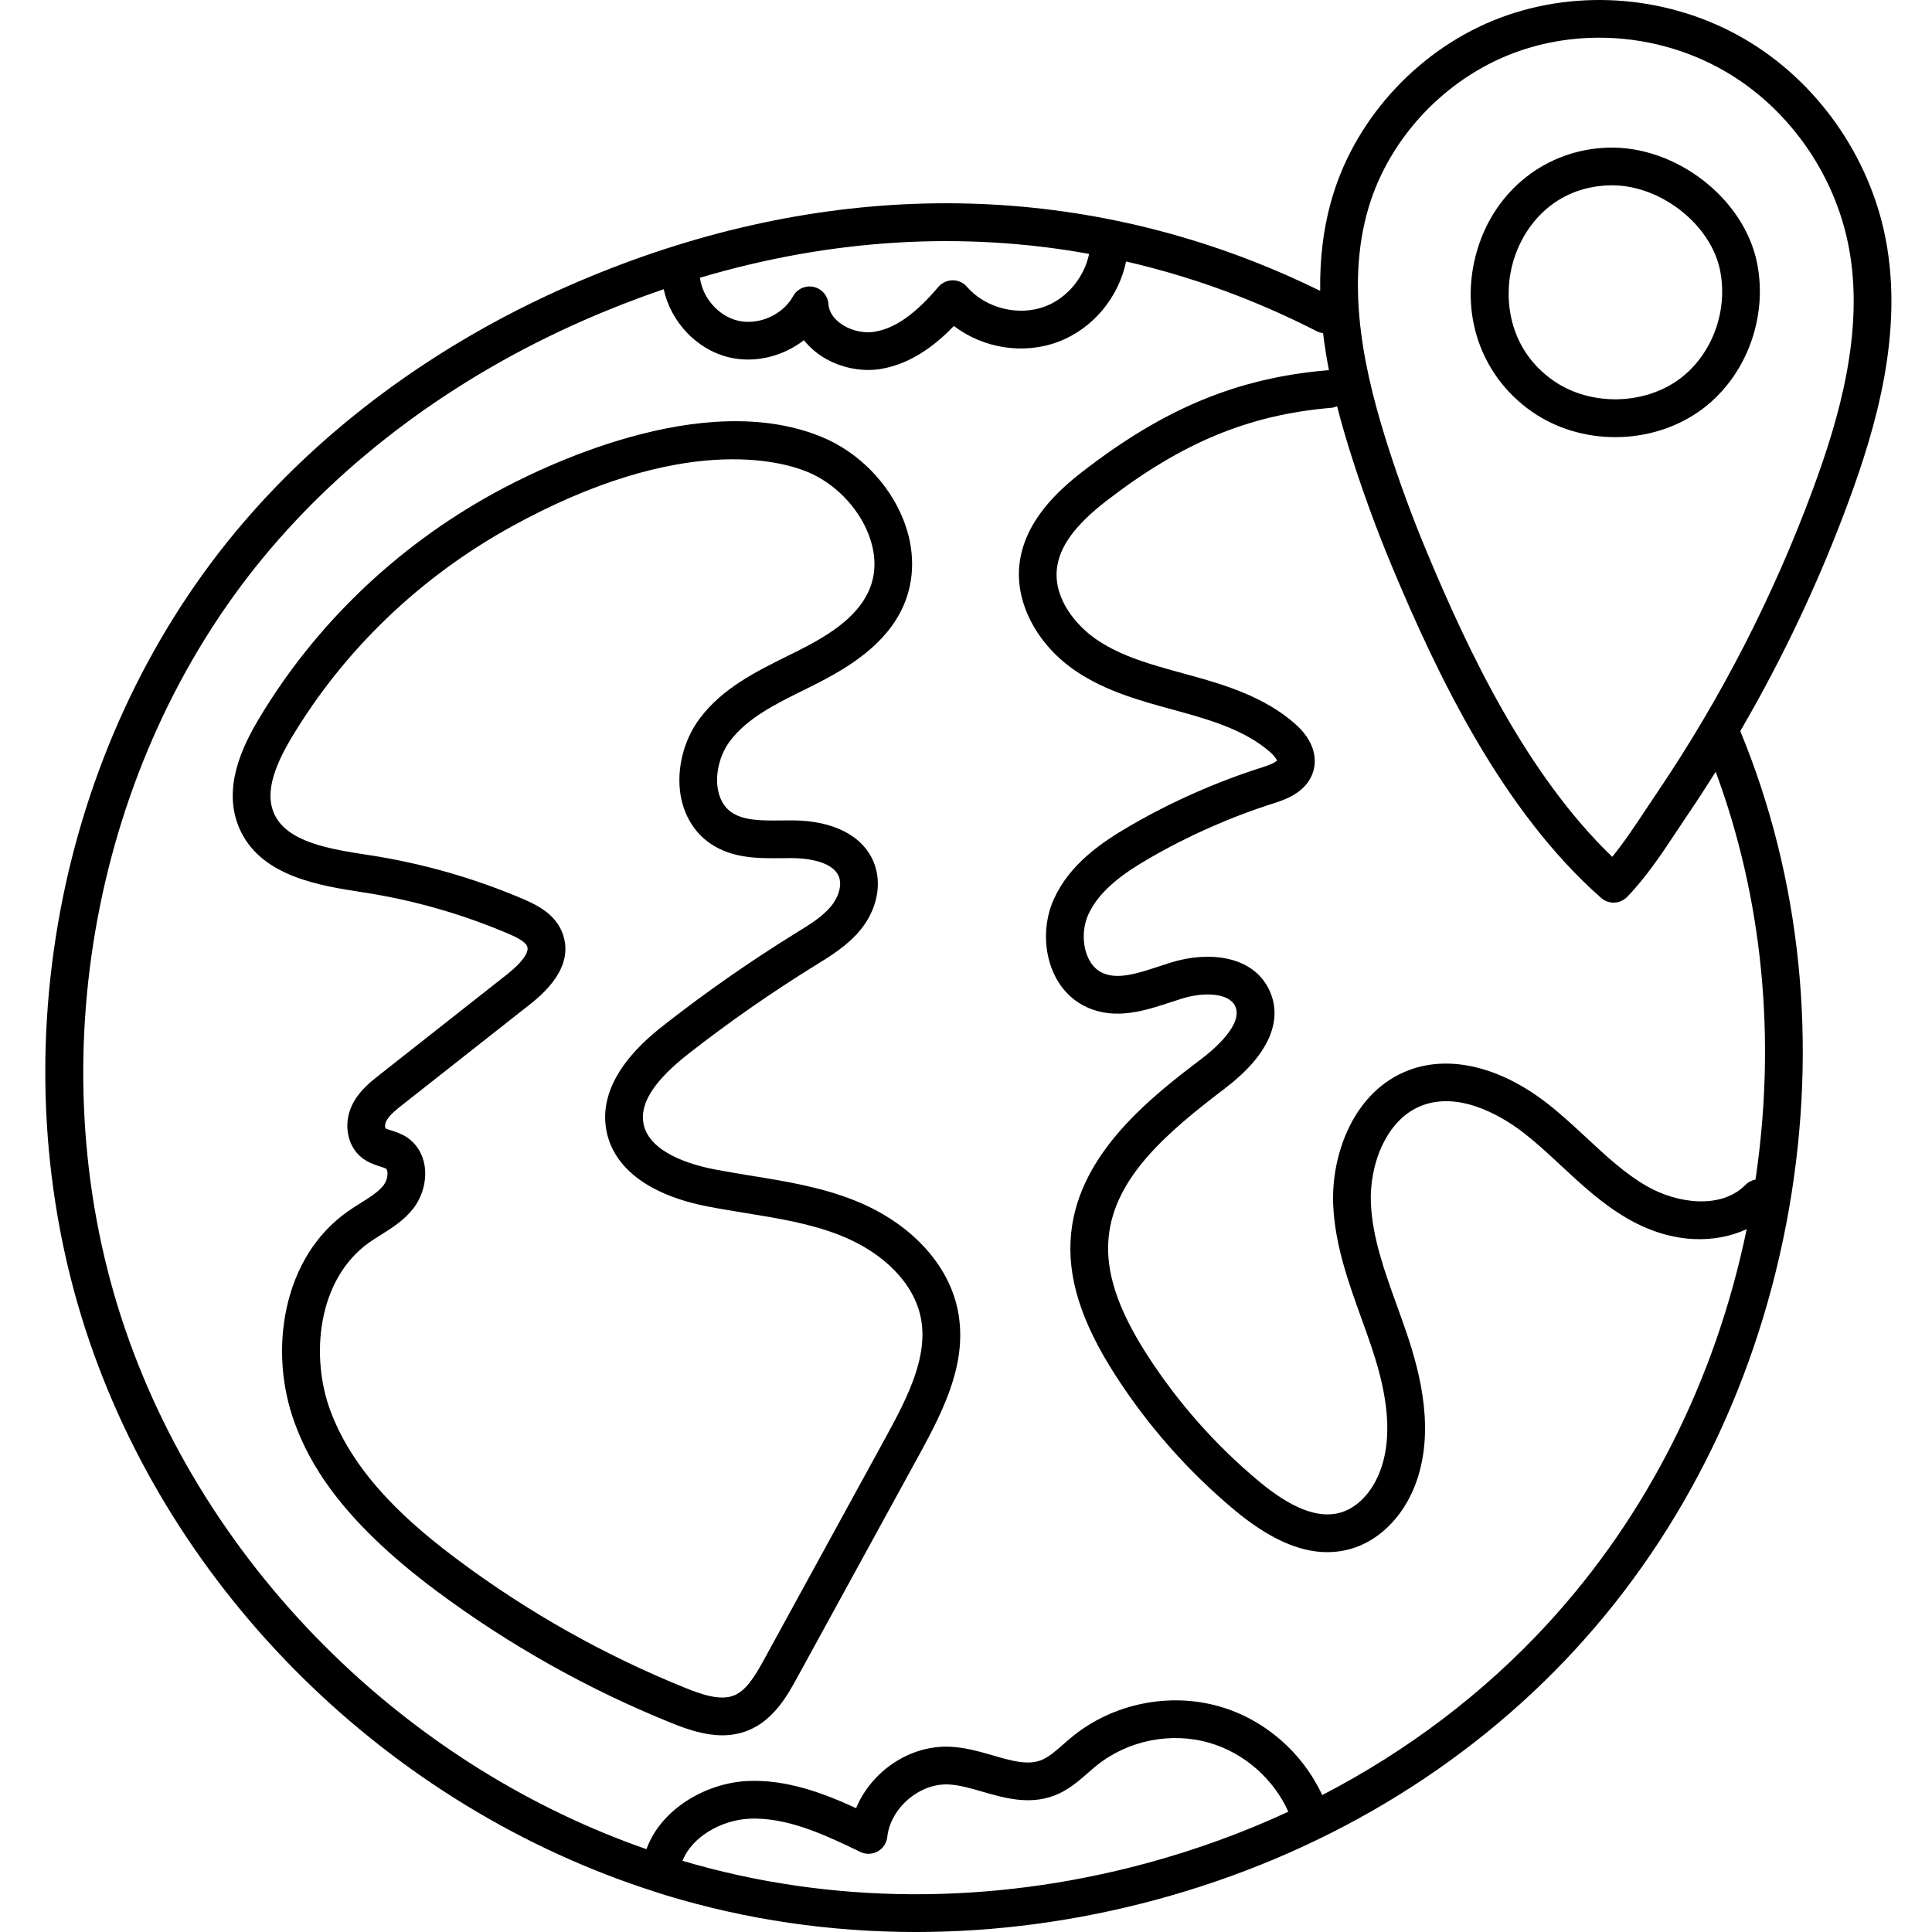<svg height="512pt" viewBox="-12 0 512 512.001" width="512pt" xmlns="http://www.w3.org/2000/svg"><path d="m214.324 318.07c-8.848-3.5-18.156-5.016-27.16-6.477-3.18-.52-6.469-1.055-9.645-1.664-6.457-1.242-17.512-4.477-18.988-12.156-1.035-5.379 2.883-11.449 11.977-18.559 10.66-8.332 21.895-16.164 33.398-23.277l.488-.301c3.906-2.414 8.332-5.148 11.656-9.234 4.461-5.48 5.789-12.367 3.473-17.969-2.867-6.93-10.648-10.949-21.352-11.023-1.012-.008-2.039.004-3.07.016-5.125.051-9.961.105-13.25-2.164-2.434-1.68-3.32-4.328-3.633-6.25-.676-4.16.582-9.102 3.207-12.59 4.617-6.141 11.98-9.785 19.781-13.645l2.246-1.117c9.254-4.625 19.332-10.738 23.922-21.008 3.125-6.988 3.129-15.148.008-22.977-3.867-9.703-11.926-17.871-21.562-21.855-31.773-13.137-74.695 8.137-87.094 14.969-25.809 14.223-47.285 34.863-62.113 59.688-4.371 7.316-9.676 18.258-5.297 28.754 5.441 13.031 21.316 15.469 32.93 17.25 13.242 2.035 26.207 5.73 38.527 10.988 1.223.52 4.461 1.902 4.969 3.43.508 1.535-1.496 4.266-5.363 7.316l-33.793 26.613c-2.422 1.91-5.438 4.285-7.223 7.926-2.434 4.949-1.422 10.816 2.406 13.949 1.672 1.371 3.465 1.945 4.906 2.406.633.203 1.344.43 1.637.621.203.137.297.484.34.75.184 1.133-.258 2.676-1.043 3.676-1.398 1.766-3.633 3.16-5.996 4.641-1.129.703-2.297 1.434-3.449 2.246-8.262 5.828-13.875 14.738-16.242 25.777-2.145 10.02-1.336 20.879 2.281 30.574 3.617 9.703 11.438 24.84 37.453 44.219 19.16 14.273 40.105 26.043 62.258 34.992 4.367 1.762 8.934 3.273 13.504 3.273 2.277 0 4.555-.375 6.805-1.277 6.875-2.758 10.57-9.504 13.016-13.973l32.516-59.375c6.82-12.465 12.727-24.746 10.07-38.023-2.488-12.426-12.766-23.328-27.5-29.16zm8.656 62.379-32.512 59.379c-2.328 4.25-4.691 8.18-7.965 9.492-3.496 1.398-8.238-.129-12.848-1.988-21.355-8.629-41.551-19.977-60.027-33.738-12.414-9.246-27.5-22.113-34.059-39.695-5.352-14.348-3.539-34.883 10.355-44.688.926-.652 1.926-1.277 2.984-1.938 2.844-1.777 6.07-3.789 8.543-6.918 2.52-3.191 3.695-7.582 3.074-11.461-.512-3.176-2.184-5.84-4.707-7.508-1.441-.953-2.914-1.422-4.098-1.801-.559-.18-1.402-.449-1.57-.562-.137-.223-.199-1.078.184-1.863.785-1.598 2.645-3.062 4.438-4.477l33.793-26.617c7.754-6.109 10.672-12.27 8.668-18.312-1.699-5.121-6.277-7.668-10.539-9.484-13.09-5.582-26.859-9.512-40.957-11.672-10.273-1.578-21.918-3.367-25.195-11.219-2.008-4.812-.531-11.098 4.652-19.773 13.922-23.305 34.102-42.691 58.355-56.059 45.137-24.875 71.457-17.379 78.449-14.488 7.082 2.93 13.25 9.18 16.094 16.316 1.492 3.75 2.734 9.43.156 15.195-3.297 7.375-11.207 12.117-19.27 16.148l-2.211 1.098c-8.5 4.207-17.293 8.562-23.336 16.594-4.242 5.648-6.191 13.391-5.082 20.207.883 5.434 3.66 10.004 7.824 12.875 5.902 4.07 12.875 3.996 19.035 3.93.973-.012 1.938-.02 2.891-.012 2.398.016 10.352.414 12.184 4.844 1.02 2.473-.262 5.719-1.988 7.84-2.258 2.777-5.609 4.848-9.156 7.035l-.492.305c-11.812 7.309-23.352 15.352-34.297 23.906-4.535 3.543-18.332 14.332-15.637 28.324 1.922 9.98 11.48 17.113 26.918 20.082 3.316.641 6.68 1.188 9.93 1.715 8.867 1.441 17.242 2.805 25.082 5.906 11.566 4.578 19.559 12.738 21.375 21.824 1.996 9.977-3.137 20.48-9.039 31.258zm0 0"/><path d="m487.695 63.215c-4.293-22.012-18.301-41.797-37.465-52.934-19.535-11.348-43.688-13.438-64.609-5.59-21 7.879-38.031 25.973-44.445 47.223-2.516 8.336-3.438 16.82-3.309 25.16-5.891-2.887-11.91-5.547-17.969-7.906-57.695-22.457-120.426-20.156-181.406 6.656-35.246 15.496-65.82 38.16-88.418 65.539-23.238 28.156-39.203 62.867-46.168 100.379-6.926 37.312-4.609 75.492 6.695 110.414 22.582 69.75 80.277 126.641 150.977 149.18.102.031.199.074.309.102.871.273 1.734.57 2.609.836 21.336 6.484 43.625 9.727 66.199 9.727 21.098 0 42.441-2.832 63.488-8.504 43.688-11.77 82.168-34.727 111.293-66.387 29.219-31.762 48.793-72.098 56.609-116.648 7.699-43.879 3.234-87.637-12.891-126.719 11.359-19.492 21.012-39.949 28.789-61.09 7.078-19.23 14.574-44.5 9.711-69.438zm-211.066 4.07c-1.281 6.137-5.738 11.652-11.602 13.902-7.07 2.711-15.809.531-20.781-5.184-.957-1.102-2.379-1.758-3.805-1.719-1.457.012-2.84.656-3.781 1.77-6.062 7.156-11.402 10.922-16.801 11.848-3.168.543-6.867-.41-9.43-2.422-1.234-.969-2.734-2.605-2.891-4.91-.156-2.211-1.746-4.059-3.914-4.535-2.16-.477-4.387.527-5.453 2.473-2.742 4.977-9.207 7.809-14.727 6.449-5.129-1.262-9.293-6.117-9.945-11.355 34.668-10.281 69.484-12.402 103.129-6.316zm14.953 426.559c-41.242 11.113-83.637 10.855-122.711-.707 2.508-6.438 10.434-10.836 17.75-11.16 10.16-.449 20.367 4.465 29.379 8.805 1.465.703 3.18.652 4.598-.137 1.422-.789 2.367-2.219 2.543-3.832.82-7.621 8.504-14.258 16.191-13.914 2.82.121 5.844.996 9.043 1.922 5.773 1.664 12.312 3.555 18.977 1.039 3.703-1.398 6.527-3.879 9.02-6.066.719-.629 1.434-1.262 2.172-1.855 8.262-6.707 19.742-9.035 29.961-6.07 9.219 2.672 16.992 9.535 20.922 18.254-12.039 5.578-24.695 10.176-37.844 13.723zm106.535-63.504c-16.891 18.359-37.098 33.656-59.719 45.375-5.168-11.207-15.219-20.008-27.113-23.453-13.316-3.863-28.277-.832-39.047 7.91-.836.676-1.648 1.391-2.465 2.105-2.031 1.785-3.953 3.469-5.957 4.227-3.551 1.34-7.773.121-12.664-1.293-3.625-1.047-7.371-2.129-11.383-2.305-10.715-.473-20.871 6.547-24.891 16.277-8.484-3.906-18.348-7.656-28.703-7.199-10.973.488-22.984 7.332-26.852 18.066-30.531-10.633-59.059-28.316-82.922-51.523-26.09-25.367-45.555-56.301-56.289-89.453-21.992-67.938-7.207-146.973 37.672-201.348 21.609-26.18 50.91-47.879 84.73-62.75 7.109-3.125 14.238-5.895 21.379-8.328 1.816 8.527 8.629 15.914 17.16 18.016 6.902 1.703 14.422-.18 19.996-4.512.906 1.156 1.977 2.227 3.203 3.188 3.844 3.02 8.91 4.707 13.836 4.707 1.164 0 2.324-.098 3.457-.289 8.098-1.391 14.523-6.48 19.25-11.363 7.797 5.938 18.539 7.68 27.809 4.125 9.129-3.5 15.871-11.777 17.82-21.223 10.078 2.32 20.043 5.371 29.848 9.188 7.012 2.73 13.988 5.867 20.734 9.32.523.27 1.078.414 1.629.488.395 3.328.926 6.613 1.551 9.828-.105.004-.211-.012-.32-.004-23.824 2.027-43.223 10.035-64.863 26.777-6.641 5.137-15.613 13.297-16.855 24.801-1.109 10.258 4.812 21.34 15.086 28.23 7.922 5.312 16.969 7.785 25.711 10.176l1.984.543c8.418 2.32 17.164 5.043 23.535 10.547 1.363 1.18 1.84 2.047 1.949 2.379-.246.277-1.078.883-3.887 1.777-12.152 3.863-23.906 9.059-34.941 15.445-7.703 4.457-16.141 10.258-20.305 19.492-2.191 4.867-2.68 10.672-1.336 15.93 1.523 5.953 5.137 10.484 10.18 12.754 7.594 3.422 15.344.867 22.184-1.383 1.027-.34 2.047-.676 3.055-.984 5.508-1.695 12.273-1.562 13.965 2.031 2.309 4.902-6.035 11.773-8.648 13.762-13 9.895-32.645 24.848-34.816 46.418-1.156 11.469 2.578 23.445 11.758 37.688 8.645 13.414 19.234 25.402 31.477 35.637 8.977 7.5 17.105 11.207 24.664 11.207 2.094 0 4.145-.285 6.16-.855 7.391-2.082 13.758-8.34 17.031-16.734 5.5-14.117 1.453-29.672-2.07-40.145-.863-2.562-1.789-5.133-2.688-7.621-3.34-9.262-6.492-18.012-6.895-27.117-.453-10.176 4.078-22.348 13.609-25.922 10.793-4.047 22.656 3.941 27.258 7.562 3.258 2.566 6.297 5.391 9.512 8.379 5.414 5.039 11.012 10.246 17.762 14.121 11.957 6.871 23.414 6.465 31.453 2.723-8.238 39.879-26.395 75.926-52.777 104.605zm55.105-117.738c-.98.18-1.914.645-2.664 1.41-6.324 6.445-17.934 5.047-26.137.332-5.758-3.309-10.699-7.906-15.934-12.773-3.223-2.996-6.555-6.094-10.137-8.914-12.535-9.867-26.004-13.176-36.949-9.066-14.652 5.488-20.684 22.367-20.09 35.727.469 10.625 4.031 20.508 7.477 30.062.879 2.438 1.789 4.961 2.617 7.422 3.027 8.996 6.551 22.238 2.23 33.32-2.141 5.492-6.039 9.512-10.426 10.746-5.863 1.652-12.961-1.094-21.699-8.398-11.469-9.586-21.391-20.816-29.488-33.383-7.883-12.238-11.129-22.172-10.215-31.266 1.605-15.934 15.543-27.762 30.926-39.469 11.332-8.625 15.465-17.852 11.641-25.977-4.352-9.242-16.172-10.34-25.953-7.328-1.07.328-2.152.684-3.242 1.043-5.605 1.848-10.898 3.59-14.953 1.766-2.98-1.344-4.16-4.41-4.594-6.117-.781-3.055-.496-6.547.762-9.34 3-6.648 9.871-11.289 16.199-14.949 10.41-6.023 21.5-10.926 32.961-14.57 2.773-.883 9.262-2.945 10.645-9.125.535-2.387.57-7.137-5.199-12.121-7.941-6.867-17.898-10.004-27.418-12.625l-2-.551c-8.34-2.277-16.215-4.43-22.777-8.832-5.488-3.68-11.586-10.824-10.719-18.855.633-5.867 4.773-11.578 13.035-17.965 20.004-15.48 37.828-22.871 59.594-24.723.578-.051 1.117-.215 1.621-.441 1.234 4.844 2.621 9.469 4.008 13.805 3.125 9.773 6.727 19.551 10.707 29.062 11.969 28.602 29.07 64.395 55.27 87.453.949.832 2.125 1.246 3.305 1.246 1.312 0 2.621-.516 3.598-1.531 5.105-5.293 9.289-11.609 13.336-17.715.91-1.367 1.805-2.723 2.703-4.051 2.543-3.75 5.008-7.551 7.414-11.387 12.473 33.684 16.098 70.734 10.547 108.078zm-26.238-102.297c-.914 1.352-1.832 2.734-2.758 4.129-2.855 4.312-5.789 8.734-8.969 12.637-22.645-21.789-38.012-54.207-48.984-80.426-3.867-9.242-7.371-18.746-10.41-28.246-5.82-18.211-11.668-41.895-5.113-63.598 5.527-18.324 20.238-33.938 38.383-40.746 7.254-2.723 14.961-4.066 22.68-4.066 11.59 0 23.211 3.023 33.395 8.941 16.711 9.707 28.922 26.977 32.672 46.199 4.391 22.508-2.652 46.062-9.277 64.074-10.508 28.555-24.508 55.84-41.617 81.102zm0 0"/><path d="m414.121 39.125c-16.324.523-29.934 11.207-34.664 27.215-4.852 16.402.824 33.172 14.457 42.715 6.48 4.535 14.312 6.793 22.141 6.793 8.293 0 16.586-2.535 23.254-7.574 11.496-8.691 17.25-24.223 14.316-38.656-3.477-17.102-21.559-31.055-39.504-30.492zm19.156 61.172c-9.441 7.137-23.898 7.379-33.629.566-12.211-8.551-13.344-22.418-10.602-31.688 2.773-9.395 10.902-19.594 25.395-20.055.258-.008.512-.012.766-.012 12.895 0 26.148 10.34 28.621 22.5 2.18 10.742-2.059 22.27-10.551 28.688zm0 0"/></svg>